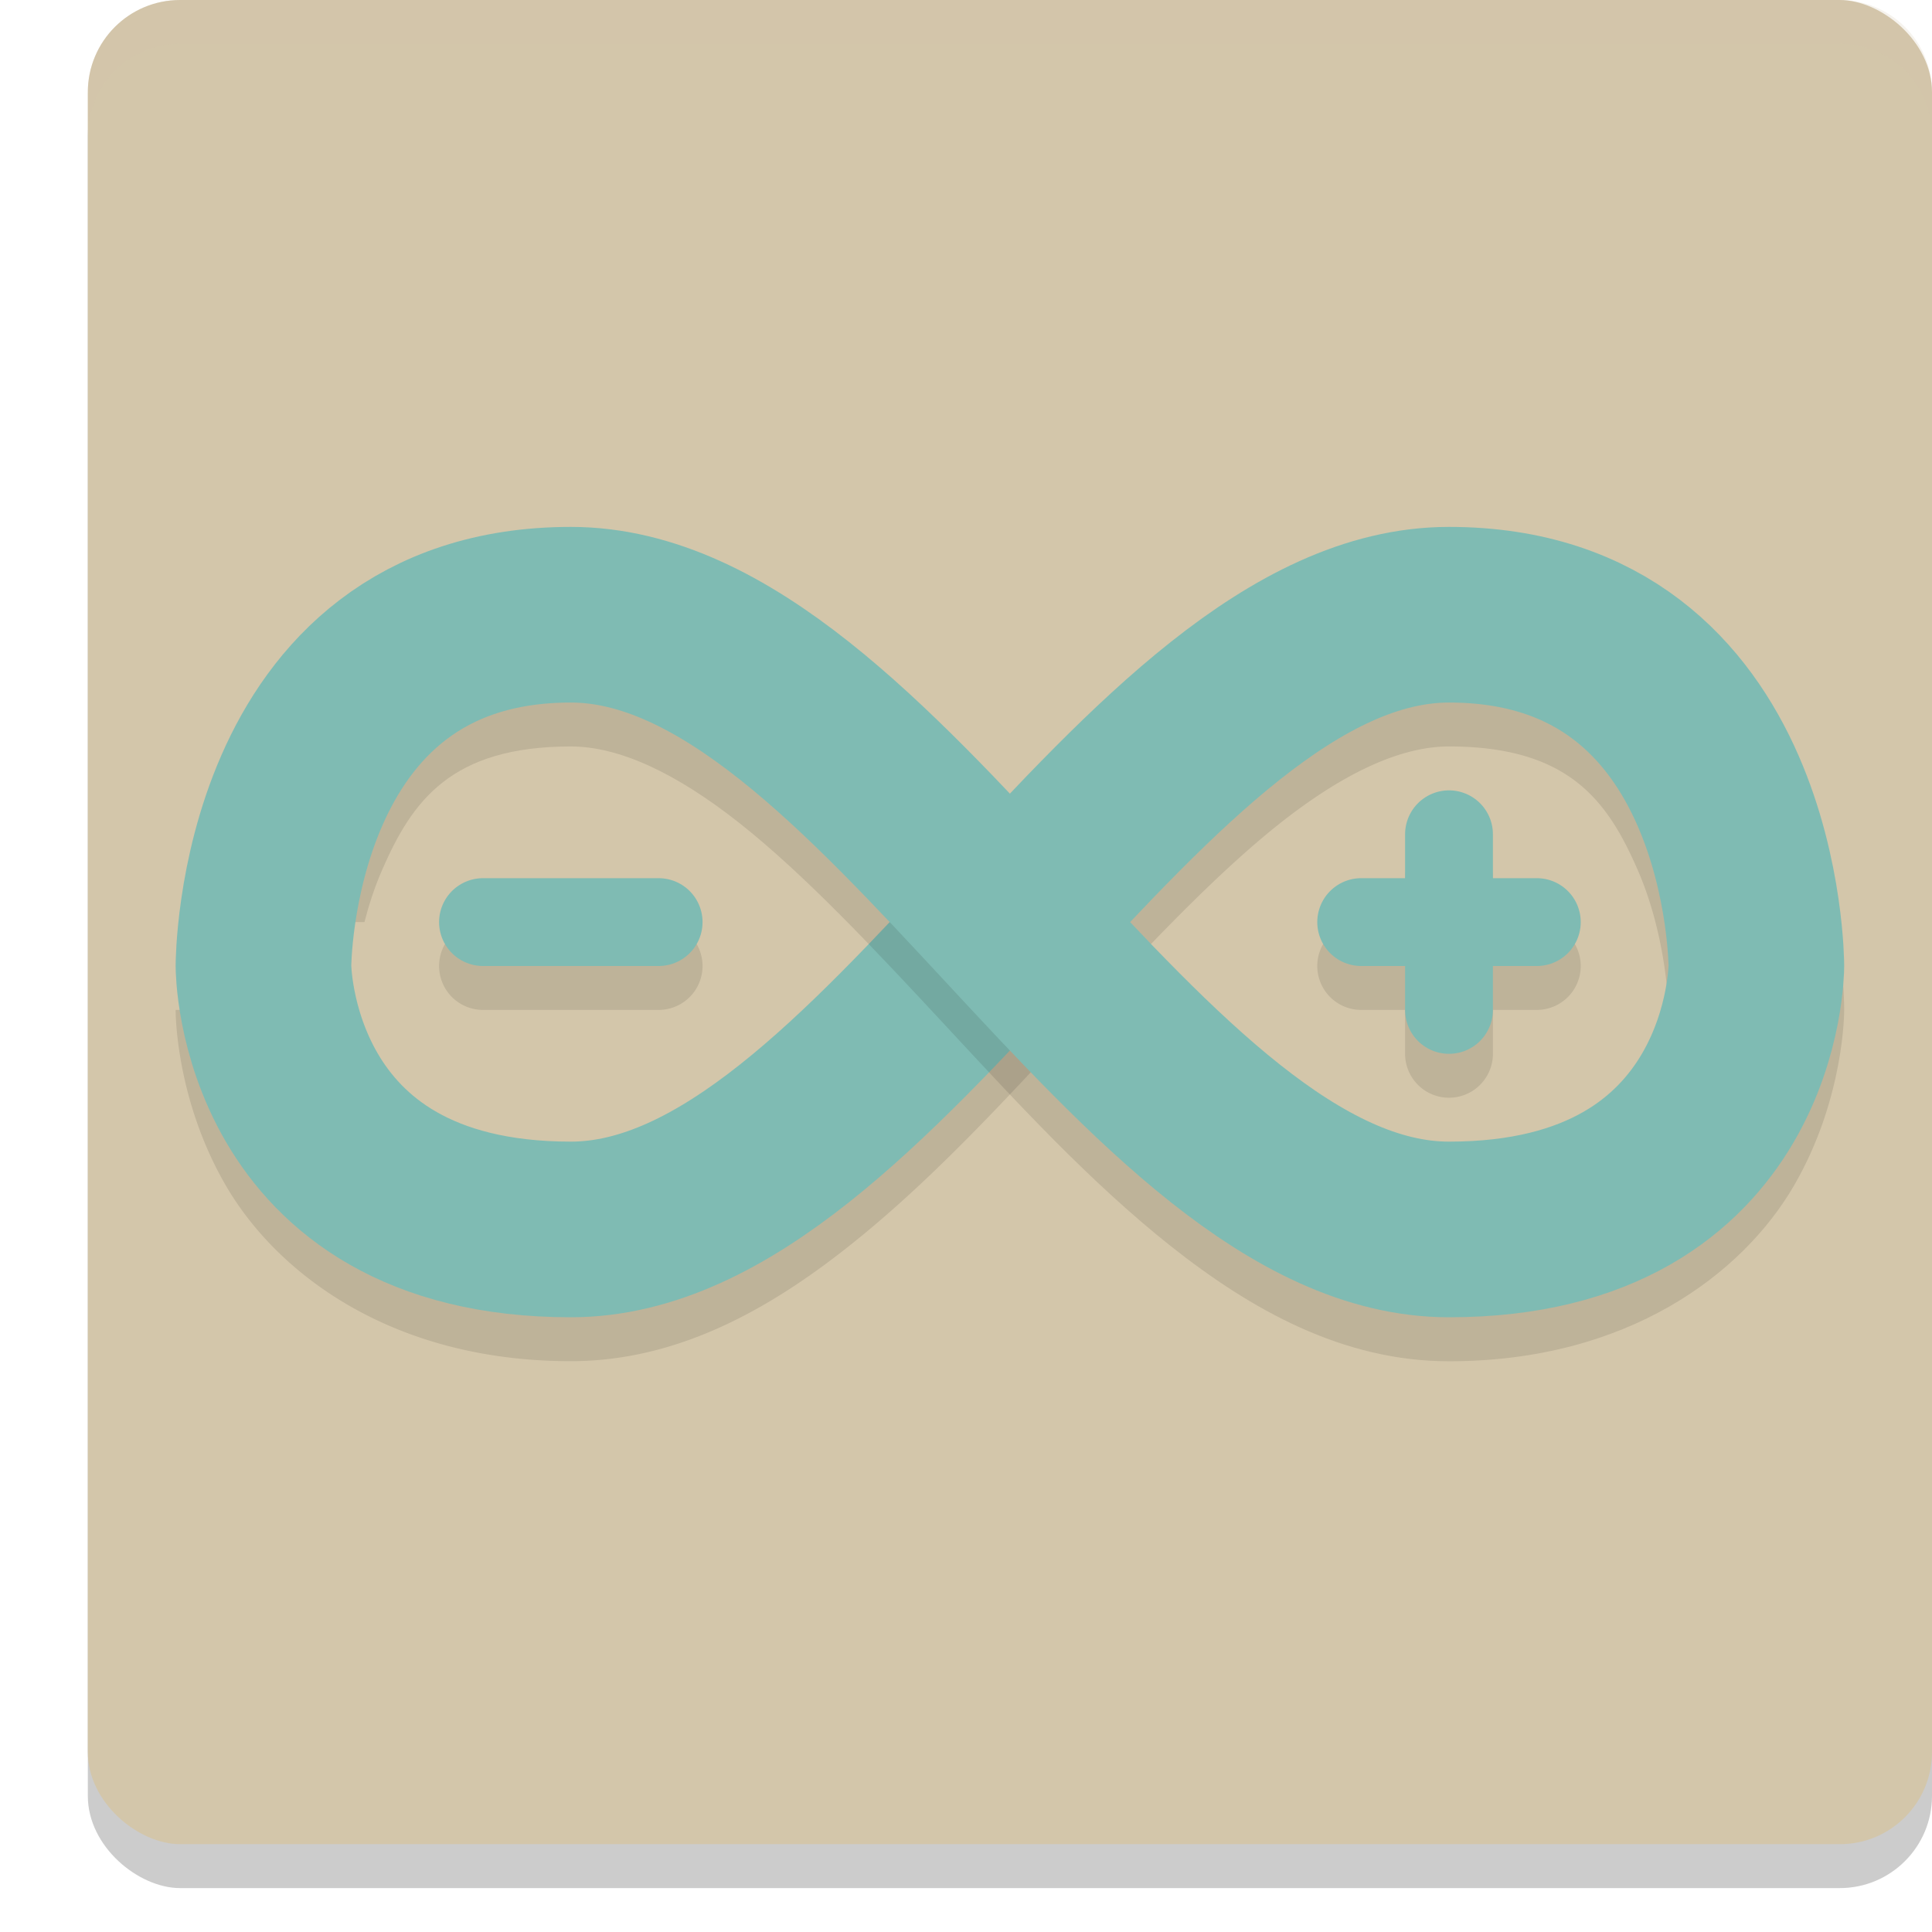 <svg xmlns="http://www.w3.org/2000/svg" width="22" height="22" version="1.1">
 <rect style="opacity:0.2" width="21" height="21" x="-21.5" y="-22" rx="1.05" ry="1.05" transform="matrix(0,-1,-1,0,0,0)"/>
 <rect style="fill:#d3c6aa" width="21" height="21" x="-21" y="-22" rx="1.05" ry="1.05" transform="matrix(0,-1,-1,0,0,0)"/>
 <path style="opacity:0.2;fill:#d3c6aa" d="M 2.051,0 C 1.469,0 1,0.469 1,1.051 v 0.5 C 1,0.969 1.469,0.5 2.051,0.5 H 20.949 C 21.531,0.5 22,0.969 22,1.551 v -0.5 C 22,0.469 21.531,0 20.949,0 Z"/>
 <path style="opacity:0.1" d="M 16.5,6.5 C 15.292,6.5 14.25,7.083 13.332,7.811 12.414,8.538 11.58,9.445 10.768,10.32 9.955,11.195 9.164,12.038 8.426,12.623 7.687,13.208 7.042,13.5 6.5,13.5 5.036,13.5 4.592,12.995 4.301,12.496 4.009,11.997 4,11.5 4,11.5 H 2 c 0,0 -0.009,1.003 0.574,2.004 C 3.158,14.505 4.464,15.5 6.5,15.5 c 1.208,0 2.25,-0.583 3.168,-1.311 0.918,-0.727 1.752,-1.635 2.564,-2.51 0.812,-0.875 1.603,-1.717 2.342,-2.303 C 15.313,8.792 15.958,8.5 16.5,8.5 c 1.369,0 1.807,0.625 2.146,1.4 C 18.986,10.676 19,11.5 19,11.5 h 2 c 0,0 0.014,-1.176 -0.521,-2.4 C 19.943,7.875 18.631,6.5 16.5,6.5 Z M 16.492,9.492 A 0.5,0.5 0 0 0 16,10 v 0.5 h -0.5 a 0.5,0.5 0 1 0 0,1 H 16 V 12 a 0.5,0.5 0 1 0 1,0 v -0.5 h 0.5 a 0.5,0.5 0 1 0 0,-1 H 17 V 10 A 0.5,0.5 0 0 0 16.492,9.492 Z M 5.5,10.5 a 0.5,0.5 0 1 0 0,1 h 2 a 0.5,0.5 0 1 0 0,-1 z"/>
 <path style="fill:none;stroke:#7fbbb3;stroke-linecap:round;stroke-linejoin:round" d="m 5.5,10.5 h 2"/>
 <path style="fill:none;stroke:#7fbbb3;stroke-linecap:round;stroke-linejoin:round" d="m 16.5,9.5 v 2 m -1,-1 h 2"/>
 <path style="fill:none;stroke:#7fbbb3;stroke-width:2" d="m 20,11 c 0,0 2.2e-5,-4 -3.5,-4 -3.5,0 -6.5,7 -10,7 -3.5,0 -3.5,-3 -3.5,-3 v 0 0"/>
 <path style="opacity:0.1" d="M 6.5,6.5 C 4.369,6.5 3.057,7.875 2.521,9.1 2.299,9.608 2.186,10.089 2.113,10.5 H 4.15 C 4.2,10.307 4.265,10.102 4.354,9.9 4.693,9.125 5.131,8.5 6.5,8.5 c 0.542,0 1.187,0.292 1.926,0.877 0.739,0.585 1.529,1.428 2.342,2.303 0.812,0.875 1.647,1.783 2.564,2.51 0.918,0.727 1.96,1.311 3.168,1.311 2.036,0 3.342,-0.995 3.926,-1.996 C 21.009,12.503 21,11.5 21,11.5 h -2 c 0,0 -0.009,0.497 -0.301,0.996 C 18.408,12.995 17.964,13.5 16.5,13.5 15.958,13.5 15.313,13.208 14.574,12.623 13.836,12.038 13.045,11.195 12.232,10.32 11.42,9.445 10.586,8.538 9.668,7.811 8.75,7.083 7.708,6.5 6.5,6.5 Z"/>
 <path style="fill:none;stroke:#7fbbb3;stroke-width:2" d="m 3,11 c 0,0 -2.2e-5,-4 3.5,-4 3.5,0 6.5,7 10,7 3.5,0 3.5,-3 3.5,-3 v 0 0"/>
</svg>
